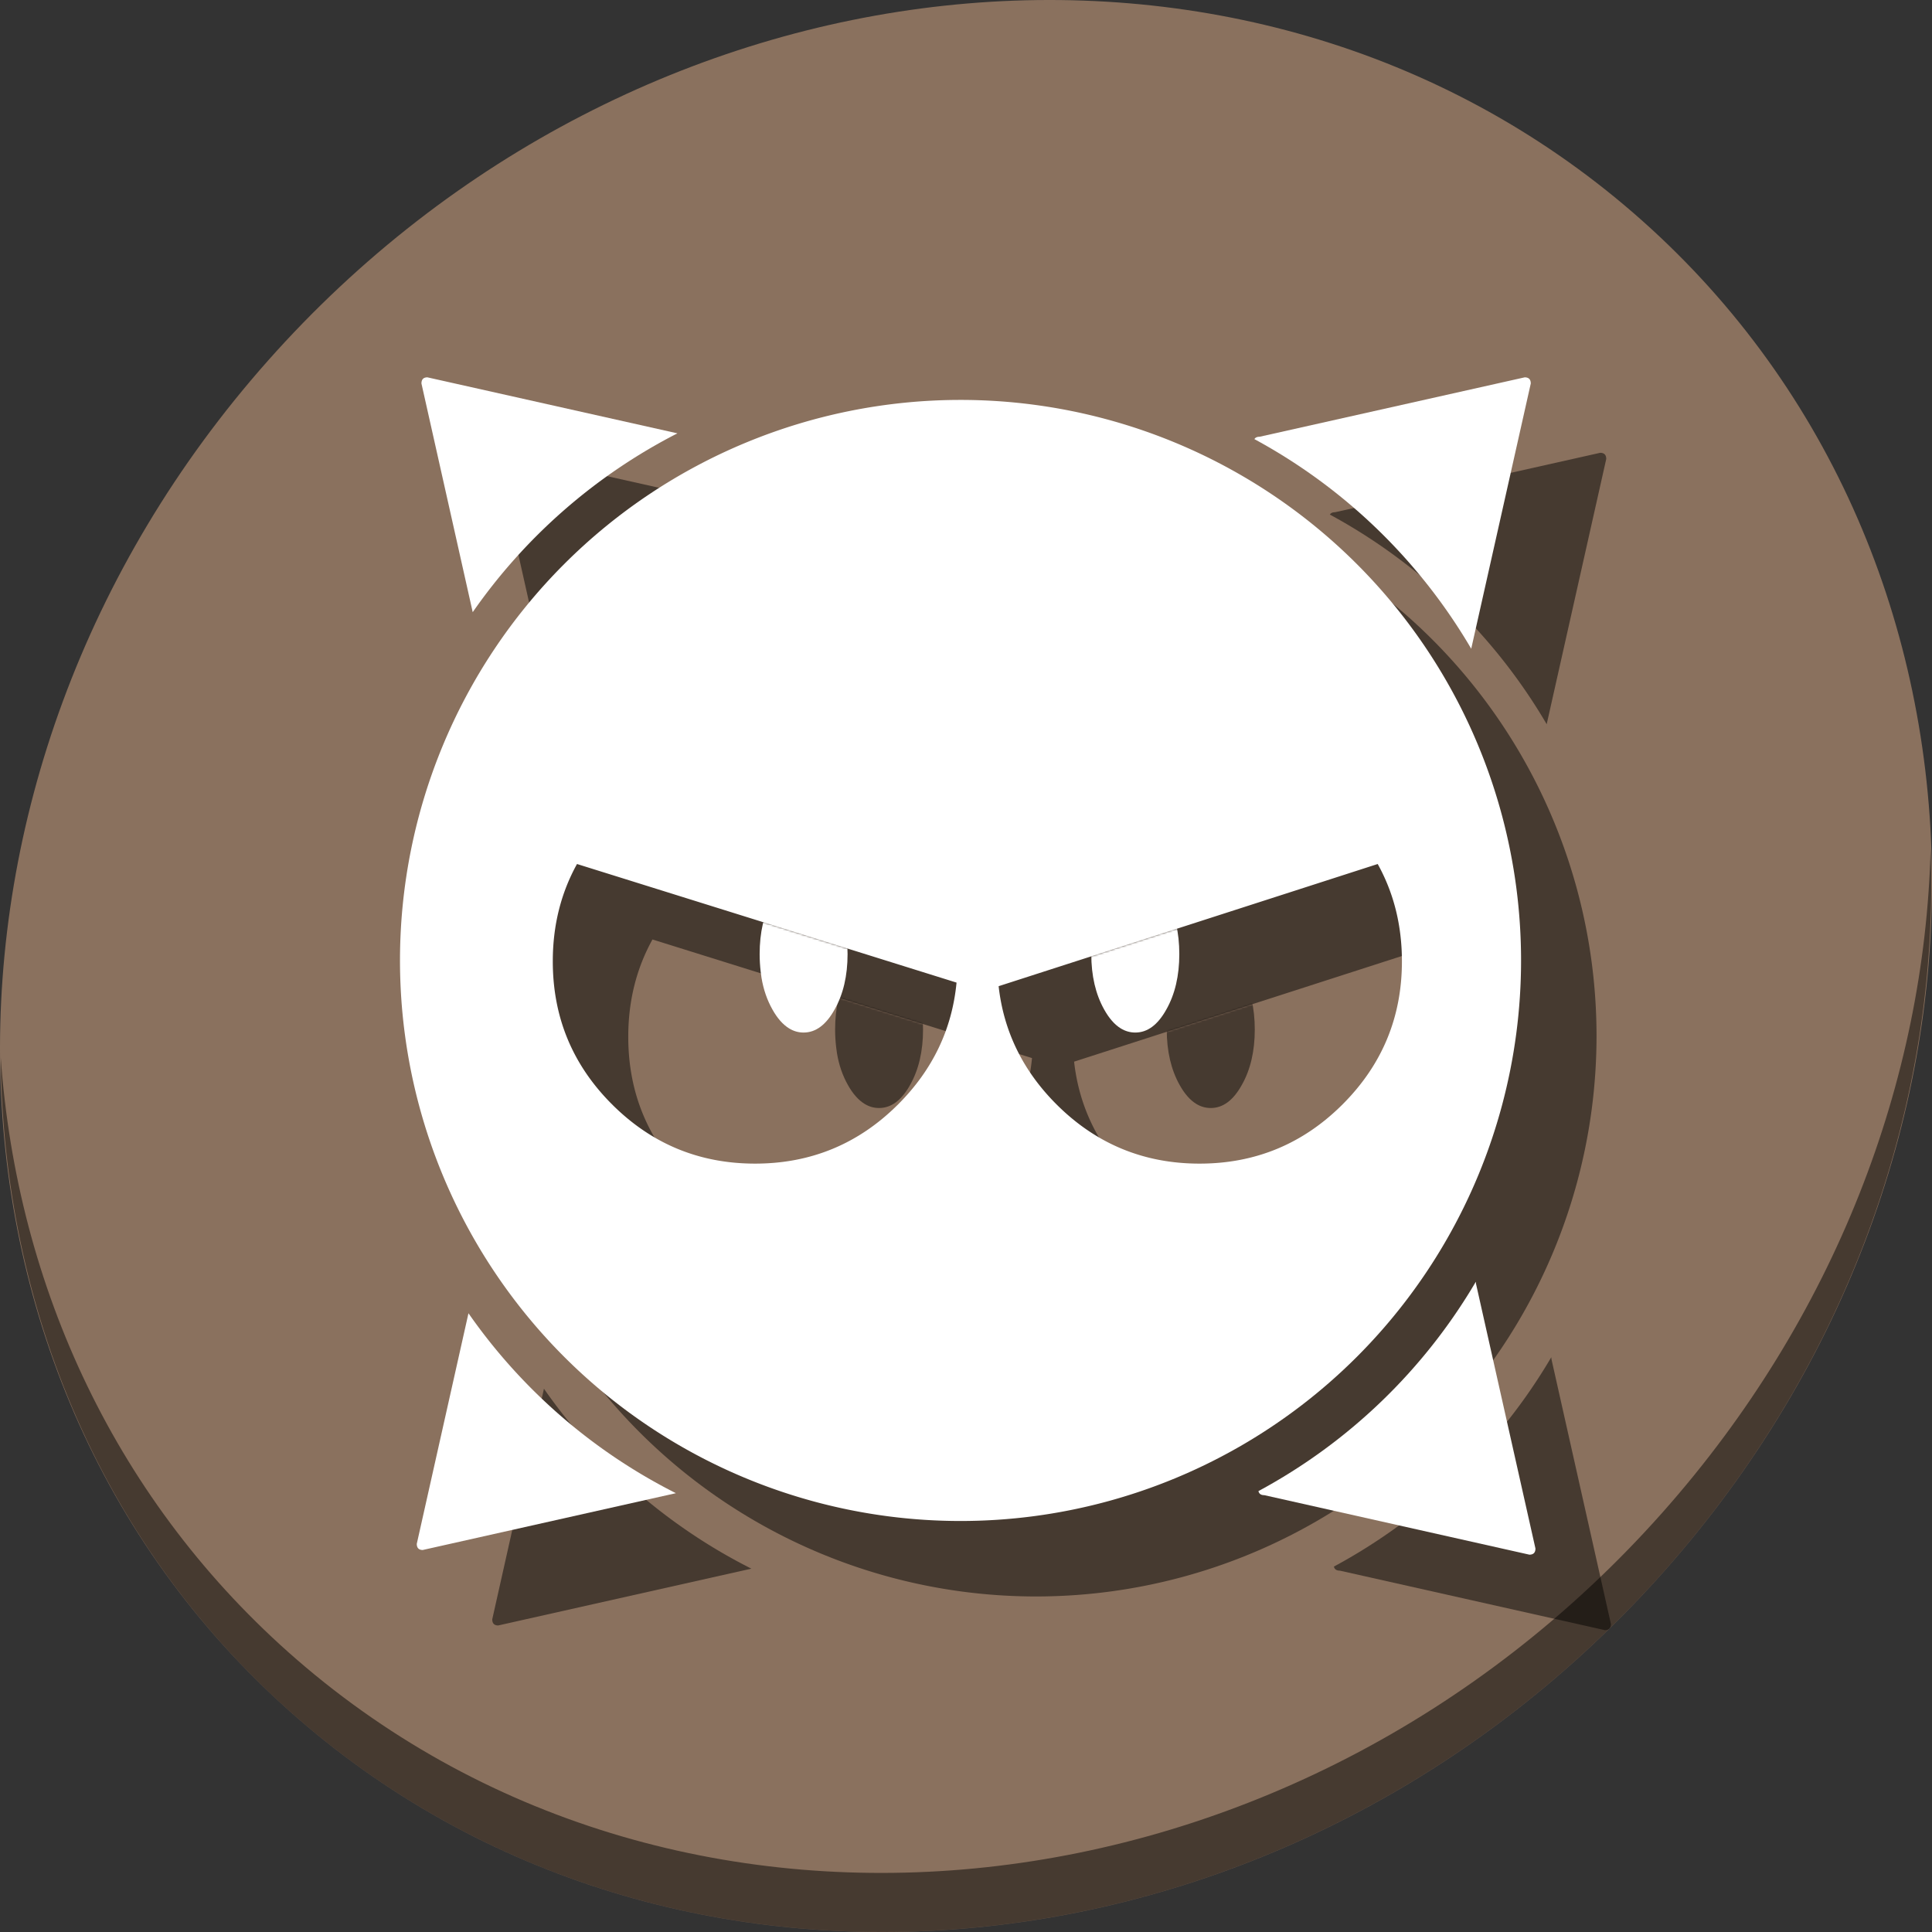 <?xml version="1.0" encoding="UTF-8" standalone="no"?>
<!-- Created with Inkscape (http://www.inkscape.org/) -->

<svg
   xmlns:dc="http://purl.org/dc/elements/1.1/"
   xmlns:cc="http://creativecommons.org/ns#"
   xmlns:rdf="http://www.w3.org/1999/02/22-rdf-syntax-ns#"
   xmlns:svg="http://www.w3.org/2000/svg"
   xmlns="http://www.w3.org/2000/svg"
   xmlns:sodipodi="http://sodipodi.sourceforge.net/DTD/sodipodi-0.dtd"
   xmlns:inkscape="http://www.inkscape.org/namespaces/inkscape"
   id="svg2"
   version="1.1"
   inkscape:version="0.92.2 2405546, 2018-03-11"
   width="512"
   height="512"
   sodipodi:docname="clamtk.svg">
  <rect width="100%" height="100%" fill="#333333" stroke="none"/>
  <defs
     id="defs6">
    <mask
       id="Calque.__214">
      <g
         id="g">
        <g
           id="shape28">
          <path
             id="path19"
             d="m 746.9,499.95 q 0,-29.15 -13.15,-52.85 L 527.9,513.45 c 2.75,24.6 13.25,46 31.4,64.15 21.45,21.45 47.35,32.2 77.7,32.2 30.35,0 56.25,-10.75 77.7,-32.2 21.45,-21.45 32.2,-47.3 32.2,-77.65 z m -461.1,0 c 0,30.35 10.7,56.2 32.15,77.65 21.45,21.45 47.35,32.2 77.7,32.2 30.35,0 56.25,-10.75 77.7,-32.2 18.65,-18.65 29.25,-40.65 31.7,-66.1 l -206.1,-64.4 c -8.75,15.8 -13.15,33.4 -13.15,52.85 z"
             inkscape:connector-curvature="0"
             style="fill:#ffffff;fill-opacity:1" />
        </g>
      </g>
    </mask>
  </defs>
  <sodipodi:namedview
     pagecolor="#ffffff"
     bordercolor="#666666"
     borderopacity="1"
     objecttolerance="10"
     gridtolerance="10"
     guidetolerance="10"
     inkscape:pageopacity="0"
     inkscape:pageshadow="2"
     inkscape:window-width="1366"
     inkscape:window-height="713"
     id="namedview4"
     showgrid="false"
     inkscape:zoom="0.25"
     inkscape:cx="-308.34134"
     inkscape:cy="285.16264"
     inkscape:window-x="0"
     inkscape:window-y="24"
     inkscape:window-maximized="1"
     inkscape:current-layer="svg2" />
  <g
     id="g947">
    <path
       style="fill:#8a715e;fill-opacity:1;stroke-width:11.11"
       inkscape:connector-curvature="0"
       d="M 432.913,56.474 C 535.106,145.048 538.74,306.174 441.03,416.373 343.32,526.572 181.28,544.101 79.087,455.526 -23.106,366.951 -26.74,205.826 70.97,95.627 168.68,-14.572 330.72,-32.101 432.913,56.474 Z"
       id="path1123" />
    <path
       style="opacity:1;fill:#000000;fill-opacity:0.49;stroke-width:11.11"
       inkscape:connector-curvature="0"
       d="M 511.635,224.903 C 510.084,286.215 486.474,349.058 440.669,400.718 342.959,510.917 180.919,528.446 78.726,439.871 30.827,398.356 4.497,340.923 0.194,280.229 0.799,346.585 27.117,410.482 79.079,455.519 181.272,544.094 343.32,526.556 441.022,416.366 c 49.705,-56.058 73.005,-125.291 70.613,-191.462 z"
       id="path1125" />
    <g
       style="fill:#000000;fill-opacity:0.49"
       id="g923"
       transform="translate(9.938,25.388)">
      <path
         inkscape:connector-curvature="0"
         id="path905"
         d="M 414.122,94.612 343.896,110.351 c -0.684,0 -1.15,0.208 -1.405,0.631 a 148.548,148.548 0 0 1 57.472,55.573 c 0.001,-0.036 0.007,-0.068 0.007,-0.105 l 15.763,-70.203 c 0,-1.09 -0.537,-1.634 -1.61,-1.634 z"
         style="fill:#000000;fill-opacity:0.49;stroke-width:0.619" />
      <path
         inkscape:connector-curvature="0"
         id="path907"
         d="m 401.164,334.3 a 148.548,148.548 0 0 1 -57.602,55.468 c 0.165,0.721 0.68,1.082 1.572,1.082 l 70.227,15.763 c 1.074,0 1.61,-0.536 1.61,-1.634 l -15.763,-70.203 c 0,-0.174 -0.018,-0.329 -0.043,-0.475 z"
         style="fill:#000000;fill-opacity:0.49;stroke-width:0.619" />
      <path
         inkscape:connector-curvature="0"
         id="path909"
         d="m 123.337,94.612 c -1.049,0 -1.586,0.536 -1.586,1.634 l 13.586,60.598 a 148.548,148.548 0 0 1 54.247,-47.391 z"
         style="fill:#000000;fill-opacity:0.49;stroke-width:0.619" />
      <path
         inkscape:connector-curvature="0"
         id="path911"
         d="M 134.212,342.637 120.513,403.74 c 0,1.098 0.537,1.634 1.586,1.634 l 67.081,-15.052 a 148.548,148.548 0 0 1 -54.968,-47.686 z"
         style="fill:#000000;fill-opacity:0.49;stroke-width:0.619" />
      <path
         inkscape:connector-curvature="0"
         id="path913"
         d="m 264.611,100.594 a 148.548,148.548 0 0 0 -148.548,148.548 148.548,148.548 0 0 0 148.548,148.548 148.548,148.548 0 0 0 148.548,-148.548 148.548,148.548 0 0 0 -148.548,-148.548 z m -101.636,122.989 100.582,31.429 c -1.196,12.42 -6.368,23.156 -15.47,32.258 -10.468,10.468 -23.108,15.714 -37.919,15.714 -14.812,0 -27.451,-5.246 -37.919,-15.714 -10.468,-10.468 -15.69,-23.084 -15.69,-37.895 0,-9.492 2.147,-18.081 6.417,-25.792 z m 212.194,0 c 4.278,7.711 6.417,16.308 6.417,25.792 0,14.812 -5.246,27.427 -15.714,37.895 -10.468,10.468 -23.108,15.714 -37.919,15.714 -14.812,0 -27.451,-5.246 -37.919,-15.714 -8.858,-8.858 -13.982,-19.301 -15.324,-31.307 z"
         style="fill:#000000;fill-opacity:0.49;stroke:none;stroke-width:43.327;stroke-linecap:round;stroke-miterlimit:4;stroke-dasharray:none;stroke-opacity:1" />
      <g
         style="fill:#000000;fill-opacity:0.49"
         transform="matrix(0.488,0,0,0.488,17.079,5.386)"
         mask="url(#Calque.__214)"
         id="g921">
        <g
           style="fill:#000000;fill-opacity:0.49"
           id="g919">
          <g
             style="fill:#000000;fill-opacity:0.49"
             id="g917">
            <path
               style="fill:#000000;fill-opacity:0.49"
               inkscape:connector-curvature="0"
               d="m 602.15,453.45 q -9.3,0 -16.1,11.1 c -0.3,0.45 -0.55,0.9 -0.8,1.35 -4.65,8.35 -7,18.4 -7,30.15 0,11.75 2.35,21.8 7,30.1 2.65,4.75 5.65,8.2 9,10.25 2.45,1.5 5.1,2.25 7.9,2.25 6.6,0 12.2,-4.15 16.85,-12.5 4.7,-8.3 7.05,-18.35 7.05,-30.1 0,-11.75 -2.35,-21.8 -7.05,-30.15 -4.65,-8.3 -10.25,-12.45 -16.85,-12.45 z M 438.85,465.9 C 434.2,457.6 428.6,453.45 422,453.45 c -6.2,0 -11.55,3.7 -16.05,11.1 -0.3,0.45 -0.6,0.9 -0.85,1.35 -4.65,8.35 -6.95,18.4 -6.95,30.15 0,3.25 0.2,6.4 0.55,9.45 0.15,1.1 0.3,2.2 0.45,3.35 1.05,6.4 3.05,12.15 5.95,17.3 2.65,4.75 5.7,8.2 9.05,10.25 2.45,1.5 5.05,2.25 7.85,2.25 6.6,0 12.2,-4.15 16.85,-12.5 4.7,-8.3 7.05,-18.35 7.05,-30.1 0,-11.75 -2.35,-21.8 -7.05,-30.15 z"
               id="path915" />
          </g>
        </g>
      </g>
    </g>
    <g
       transform="translate(-10.062,5.388)"
       id="g903">
      <path
         style="fill:#ffffff;fill-opacity:1;stroke-width:0.619"
         d="M 414.122,94.612 343.896,110.351 c -0.684,0 -1.15,0.208 -1.405,0.631 a 148.548,148.548 0 0 1 57.472,55.573 c 0.001,-0.036 0.007,-0.068 0.007,-0.105 l 15.763,-70.203 c 0,-1.09 -0.537,-1.634 -1.61,-1.634 z"
         id="path3"
         inkscape:connector-curvature="0" />
      <path
         style="fill:#ffffff;fill-opacity:1;stroke-width:0.619"
         d="m 401.164,334.3 a 148.548,148.548 0 0 1 -57.602,55.468 c 0.165,0.721 0.68,1.082 1.572,1.082 l 70.227,15.763 c 1.074,0 1.61,-0.536 1.61,-1.634 l -15.763,-70.203 c 0,-0.174 -0.018,-0.329 -0.043,-0.475 z"
         id="path4"
         inkscape:connector-curvature="0" />
      <path
         style="fill:#ffffff;fill-opacity:1;stroke-width:0.619"
         d="m 123.337,94.612 c -1.049,0 -1.586,0.536 -1.586,1.634 l 13.586,60.598 a 148.548,148.548 0 0 1 54.247,-47.391 z"
         id="path5"
         inkscape:connector-curvature="0" />
      <path
         style="fill:#ffffff;fill-opacity:1;stroke-width:0.619"
         d="M 134.212,342.637 120.513,403.74 c 0,1.098 0.537,1.634 1.586,1.634 l 67.081,-15.052 a 148.548,148.548 0 0 1 -54.968,-47.686 z"
         id="path6"
         inkscape:connector-curvature="0" />
      <path
         style="fill:#ffffff;fill-opacity:1;stroke:none;stroke-width:43.327;stroke-linecap:round;stroke-miterlimit:4;stroke-dasharray:none;stroke-opacity:1"
         d="m 264.611,100.594 a 148.548,148.548 0 0 0 -148.548,148.548 148.548,148.548 0 0 0 148.548,148.548 148.548,148.548 0 0 0 148.548,-148.548 148.548,148.548 0 0 0 -148.548,-148.548 z m -101.636,122.989 100.582,31.429 c -1.196,12.42 -6.368,23.156 -15.47,32.258 -10.468,10.468 -23.108,15.714 -37.919,15.714 -14.812,0 -27.451,-5.246 -37.919,-15.714 -10.468,-10.468 -15.69,-23.084 -15.69,-37.895 0,-9.492 2.147,-18.081 6.417,-25.792 z m 212.194,0 c 4.278,7.711 6.417,16.308 6.417,25.792 0,14.812 -5.246,27.427 -15.714,37.895 -10.468,10.468 -23.108,15.714 -37.919,15.714 -14.812,0 -27.451,-5.246 -37.919,-15.714 -8.858,-8.858 -13.982,-19.301 -15.324,-31.307 z"
         id="path4196"
         inkscape:connector-curvature="0" />
      <g
         id="masked"
         mask="url(#Calque.__214)"
         transform="matrix(0.488,0,0,0.488,17.079,5.386)"
         style="fill:#ffffff">
        <g
           id="Calque.__213"
           style="fill:#ffffff">
          <g
             id="shape23"
             style="fill:#ffffff">
            <path
               id="path15"
               d="m 602.15,453.45 q -9.3,0 -16.1,11.1 c -0.3,0.45 -0.55,0.9 -0.8,1.35 -4.65,8.35 -7,18.4 -7,30.15 0,11.75 2.35,21.8 7,30.1 2.65,4.75 5.65,8.2 9,10.25 2.45,1.5 5.1,2.25 7.9,2.25 6.6,0 12.2,-4.15 16.85,-12.5 4.7,-8.3 7.05,-18.35 7.05,-30.1 0,-11.75 -2.35,-21.8 -7.05,-30.15 -4.65,-8.3 -10.25,-12.45 -16.85,-12.45 z M 438.85,465.9 C 434.2,457.6 428.6,453.45 422,453.45 c -6.2,0 -11.55,3.7 -16.05,11.1 -0.3,0.45 -0.6,0.9 -0.85,1.35 -4.65,8.35 -6.95,18.4 -6.95,30.15 0,3.25 0.2,6.4 0.55,9.45 0.15,1.1 0.3,2.2 0.45,3.35 1.05,6.4 3.05,12.15 5.95,17.3 2.65,4.75 5.7,8.2 9.05,10.25 2.45,1.5 5.05,2.25 7.85,2.25 6.6,0 12.2,-4.15 16.85,-12.5 4.7,-8.3 7.05,-18.35 7.05,-30.1 0,-11.75 -2.35,-21.8 -7.05,-30.15 z"
               inkscape:connector-curvature="0"
               style="fill:#ffffff;fill-opacity:1" />
          </g>
        </g>
      </g>
    </g>
  </g>
</svg>
